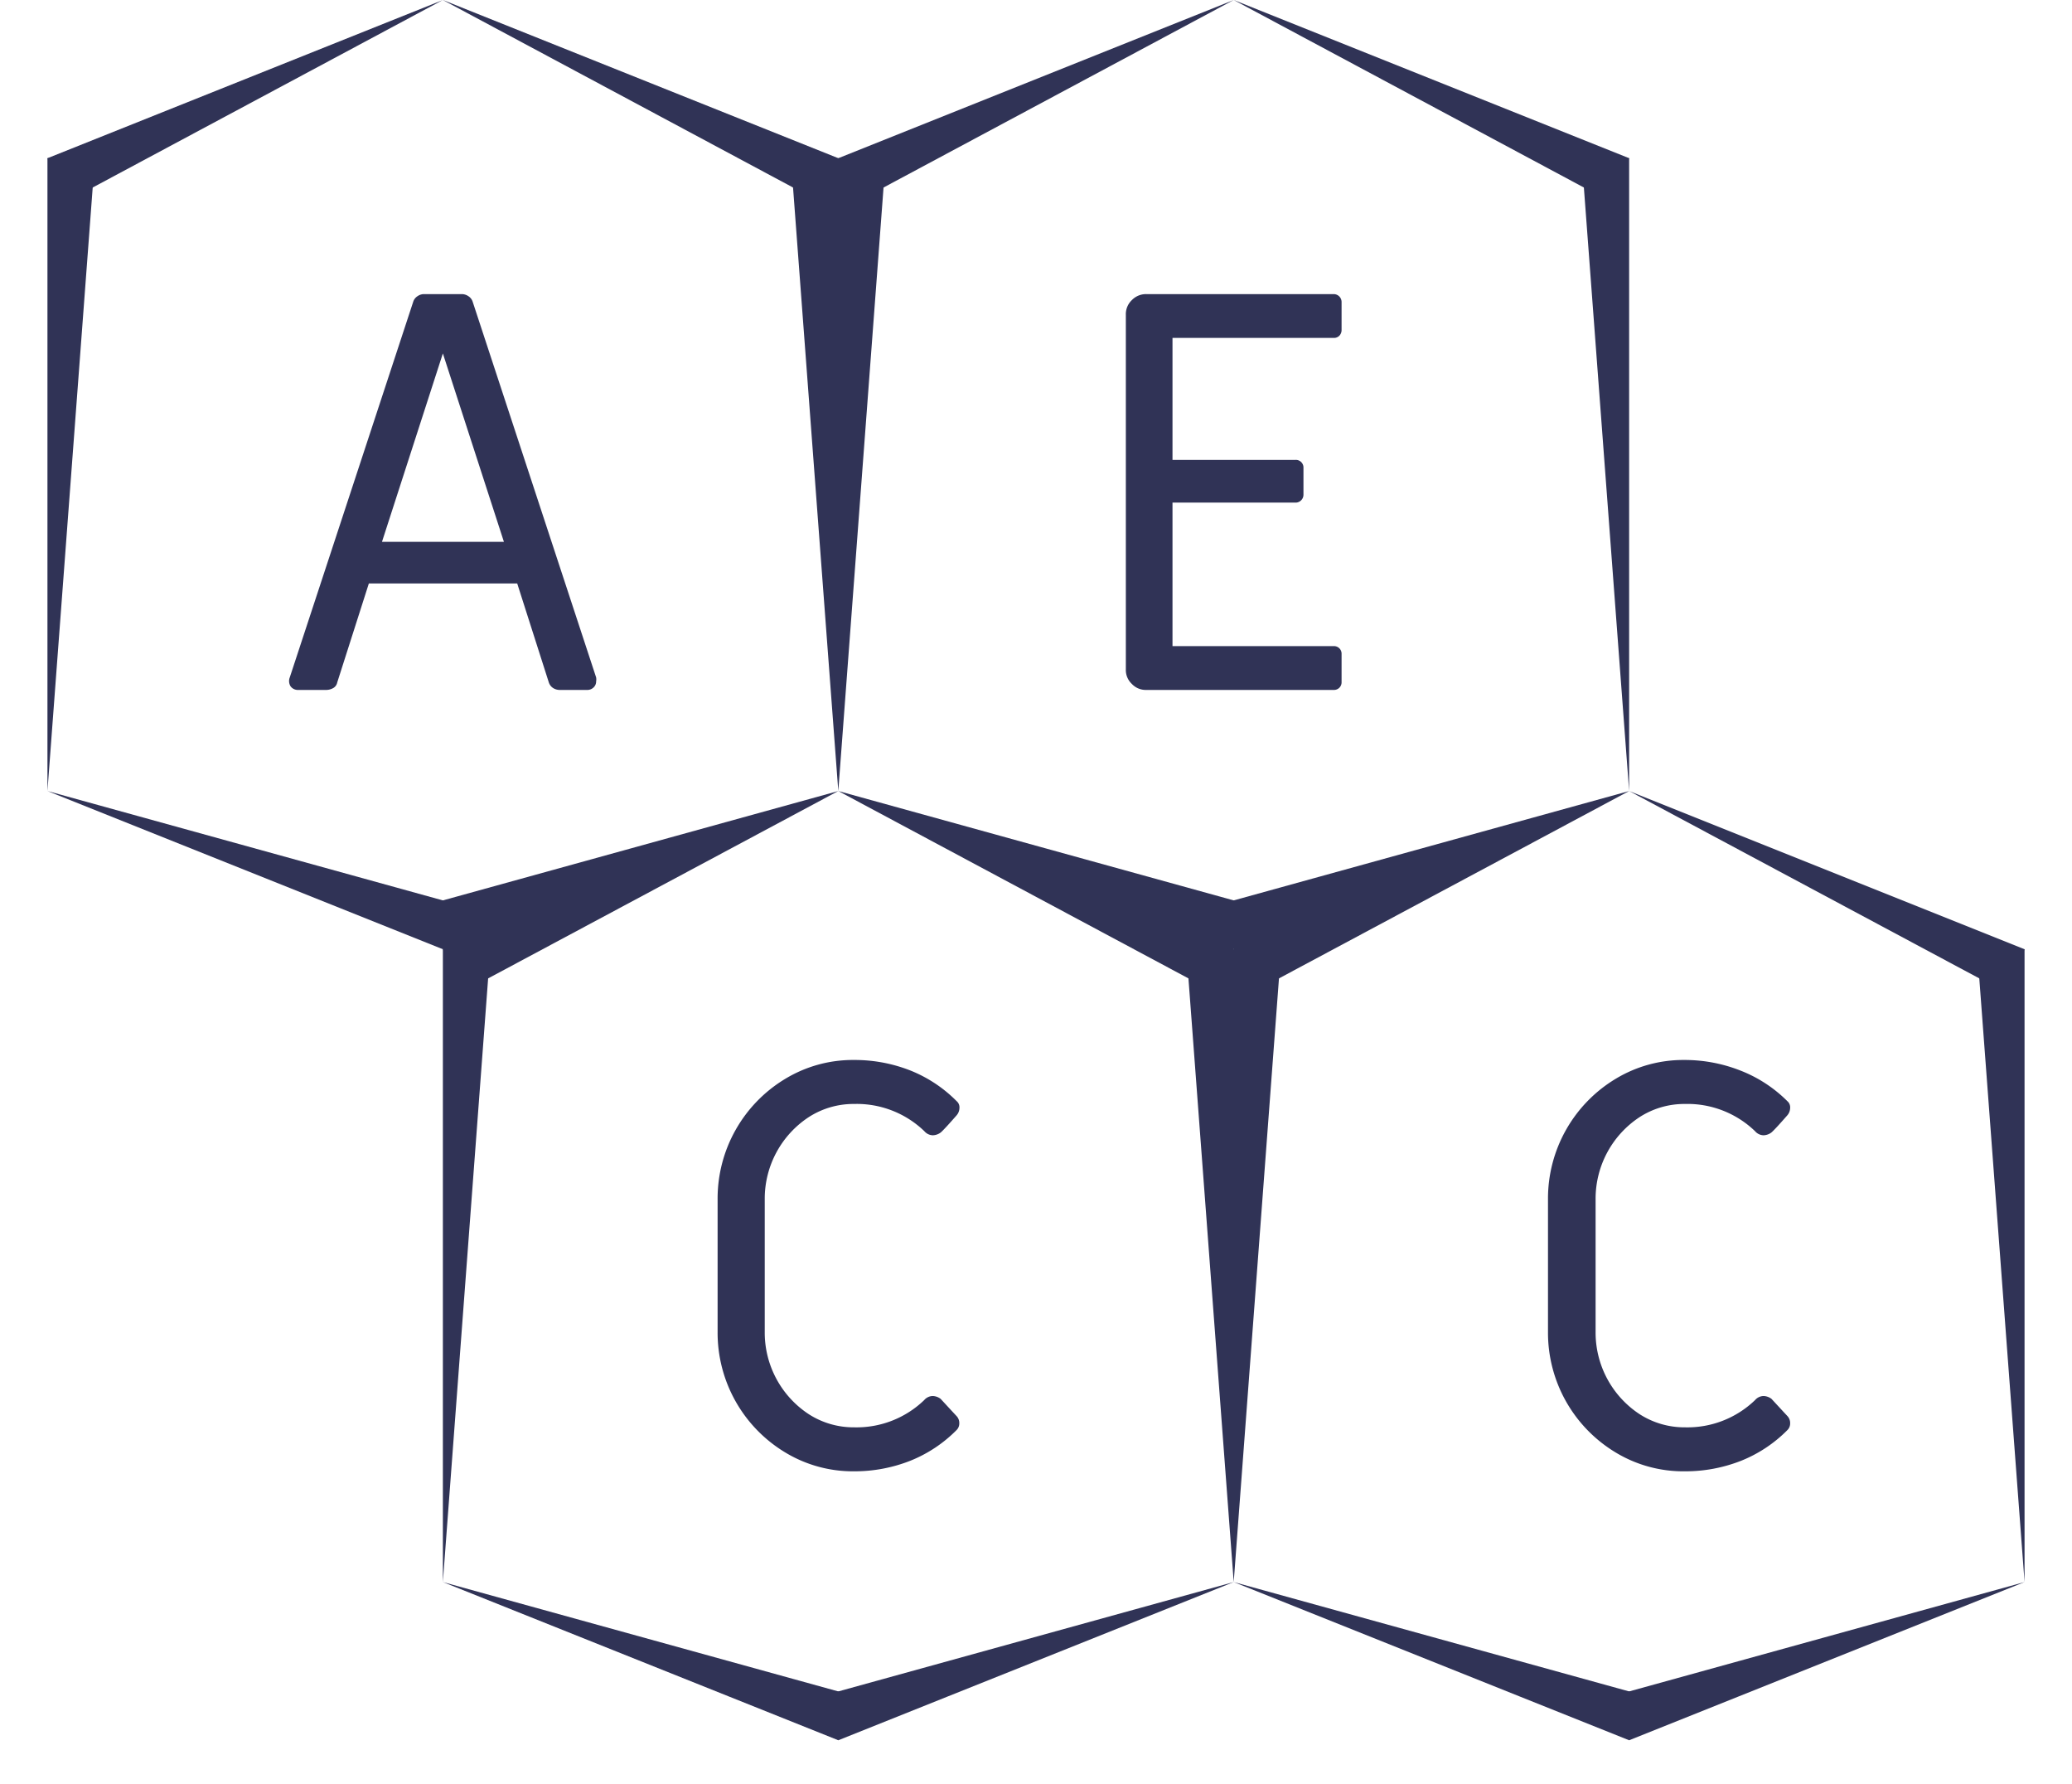 <svg id="Layer_7" data-name="Layer 7" xmlns="http://www.w3.org/2000/svg" xmlns:xlink="http://www.w3.org/1999/xlink" viewBox="0 0 131 112.79"><defs><style>.cls-1{fill:none;}.cls-2{clip-path:url(#clip-path);}.cls-3{fill:#303356;}</style><clipPath id="clip-path" transform="translate(-12 -25)"><polygon class="cls-1" points="65 135 90 125 115 135 140 125 140 85 115 75 115 35 90 25 65 35 40 25 15 35 15 75 40 85 40 125 65 135"/></clipPath></defs><title>aecc</title><g class="cls-2"><polygon class="cls-3" points="1.89 7.21 28 0 4.11 12.79 1.89 7.21"/><polygon class="cls-3" points="51.89 12.79 28 0 54.11 7.21 51.89 12.79"/><polygon class="cls-3" points="78 0 54.11 12.79 51.89 7.21 78 0"/><polygon class="cls-3" points="101.89 12.79 78 0 104.11 7.21 101.89 12.79"/><polygon class="cls-3" points="103 50 100 10 106 10 103 50"/><polygon class="cls-3" points="6 10 3 50 0 10 6 10"/><polygon class="cls-3" points="26.89 62.78 3 50 29.11 57.22 26.89 62.78"/><polygon class="cls-3" points="53 50 29.11 62.78 26.89 57.22 53 50"/><polygon class="cls-3" points="76.89 62.78 53 50 79.11 57.22 76.89 62.78"/><polygon class="cls-3" points="103 50 79.11 62.78 76.89 57.22 103 50"/><polygon class="cls-3" points="126.89 62.78 103 50 129.11 57.22 126.89 62.78"/><polygon class="cls-3" points="128 100 125 60 131 60 128 100"/><polygon class="cls-3" points="101.89 107.22 128 100 104.11 112.78 101.89 107.22"/><polygon class="cls-3" points="78 100 104.11 107.22 101.89 112.78 78 100"/><polygon class="cls-3" points="51.89 107.22 78 100 54.11 112.78 51.89 107.22"/><polygon class="cls-3" points="28 100 54.11 107.22 51.89 112.78 28 100"/><polygon class="cls-3" points="31 60 28 100 25 60 31 60"/><polygon class="cls-3" points="56 10 53 50 50 10 56 10"/><polygon class="cls-3" points="81 60 78 100 75 60 81 60"/><path class="cls-3" d="M30.37,68.38a.63.63,0,0,1-.05-.56l7.81-23.76a.65.65,0,0,1,.27-.34.72.72,0,0,1,.42-.13h2.37a.74.74,0,0,1,.42.13.65.65,0,0,1,.27.34l7.81,23.76a.73.73,0,0,1,0,.25.51.51,0,0,1-.16.38.56.56,0,0,1-.41.16H47.38a.78.78,0,0,1-.41-.12.67.67,0,0,1-.27-.35l-2-6.26H35.32l-2,6.26a.52.52,0,0,1-.25.35.91.91,0,0,1-.44.12H30.86A.57.57,0,0,1,30.37,68.38Zm13.49-9.13L40,47.34,36.15,59.25Z" transform="translate(-12 -25)"/><path class="cls-3" d="M83.56,68.23a1.2,1.2,0,0,1-.38-.91V44.89a1.22,1.22,0,0,1,.38-.92,1.24,1.24,0,0,1,.91-.38H96.32a.5.5,0,0,1,.5.51v1.76a.52.52,0,0,1-.14.36.48.48,0,0,1-.36.14H86.13v7.71h7.78a.48.48,0,0,1,.5.5v1.69a.5.5,0,0,1-.5.51H86.13v9.07H96.32a.48.48,0,0,1,.5.5v1.77a.48.48,0,0,1-.5.5H84.47A1.2,1.2,0,0,1,83.56,68.23Z" transform="translate(-12 -25)"/><path class="cls-3" d="M61.65,116.81a8.83,8.83,0,0,1-4.28-7.6v-8.42a8.83,8.83,0,0,1,4.28-7.6A8.26,8.26,0,0,1,66,92a9.6,9.6,0,0,1,3.57.67,8.61,8.61,0,0,1,2.91,1.93.51.51,0,0,1,.18.43.73.73,0,0,1-.18.47c-.5.57-.83.93-1,1.08a.88.88,0,0,1-.5.18.73.73,0,0,1-.54-.26A6.16,6.16,0,0,0,66,94.78a5.23,5.23,0,0,0-2.85.82,6.17,6.17,0,0,0-2.8,5.19v8.42a6.17,6.17,0,0,0,2.8,5.19,5.23,5.23,0,0,0,2.85.82,6.16,6.16,0,0,0,4.43-1.72.73.73,0,0,1,.54-.26.88.88,0,0,1,.5.18c.14.15.47.51,1,1.08a.64.64,0,0,1,.18.47.58.58,0,0,1-.18.43,8.61,8.61,0,0,1-2.91,1.93A9.6,9.6,0,0,1,66,118,8.26,8.26,0,0,1,61.65,116.81Z" transform="translate(-12 -25)"/><path class="cls-3" d="M114.15,116.81a8.83,8.83,0,0,1-4.28-7.6v-8.42a8.83,8.83,0,0,1,4.28-7.6A8.26,8.26,0,0,1,118.47,92a9.6,9.6,0,0,1,3.57.67A8.61,8.61,0,0,1,125,94.6a.51.51,0,0,1,.18.43.73.73,0,0,1-.18.47c-.5.57-.83.93-1,1.08a.88.88,0,0,1-.5.18.73.73,0,0,1-.54-.26,6.16,6.16,0,0,0-4.43-1.72,5.23,5.23,0,0,0-2.85.82,6.17,6.17,0,0,0-2.8,5.19v8.42a6.17,6.17,0,0,0,2.8,5.19,5.23,5.23,0,0,0,2.85.82,6.16,6.16,0,0,0,4.43-1.72.73.73,0,0,1,.54-.26.88.88,0,0,1,.5.18c.14.15.47.51,1,1.08a.64.64,0,0,1,.18.47.58.58,0,0,1-.18.43,8.61,8.61,0,0,1-2.91,1.93,9.6,9.6,0,0,1-3.57.67A8.26,8.26,0,0,1,114.15,116.81Z" transform="translate(-12 -25)"/></g></svg>